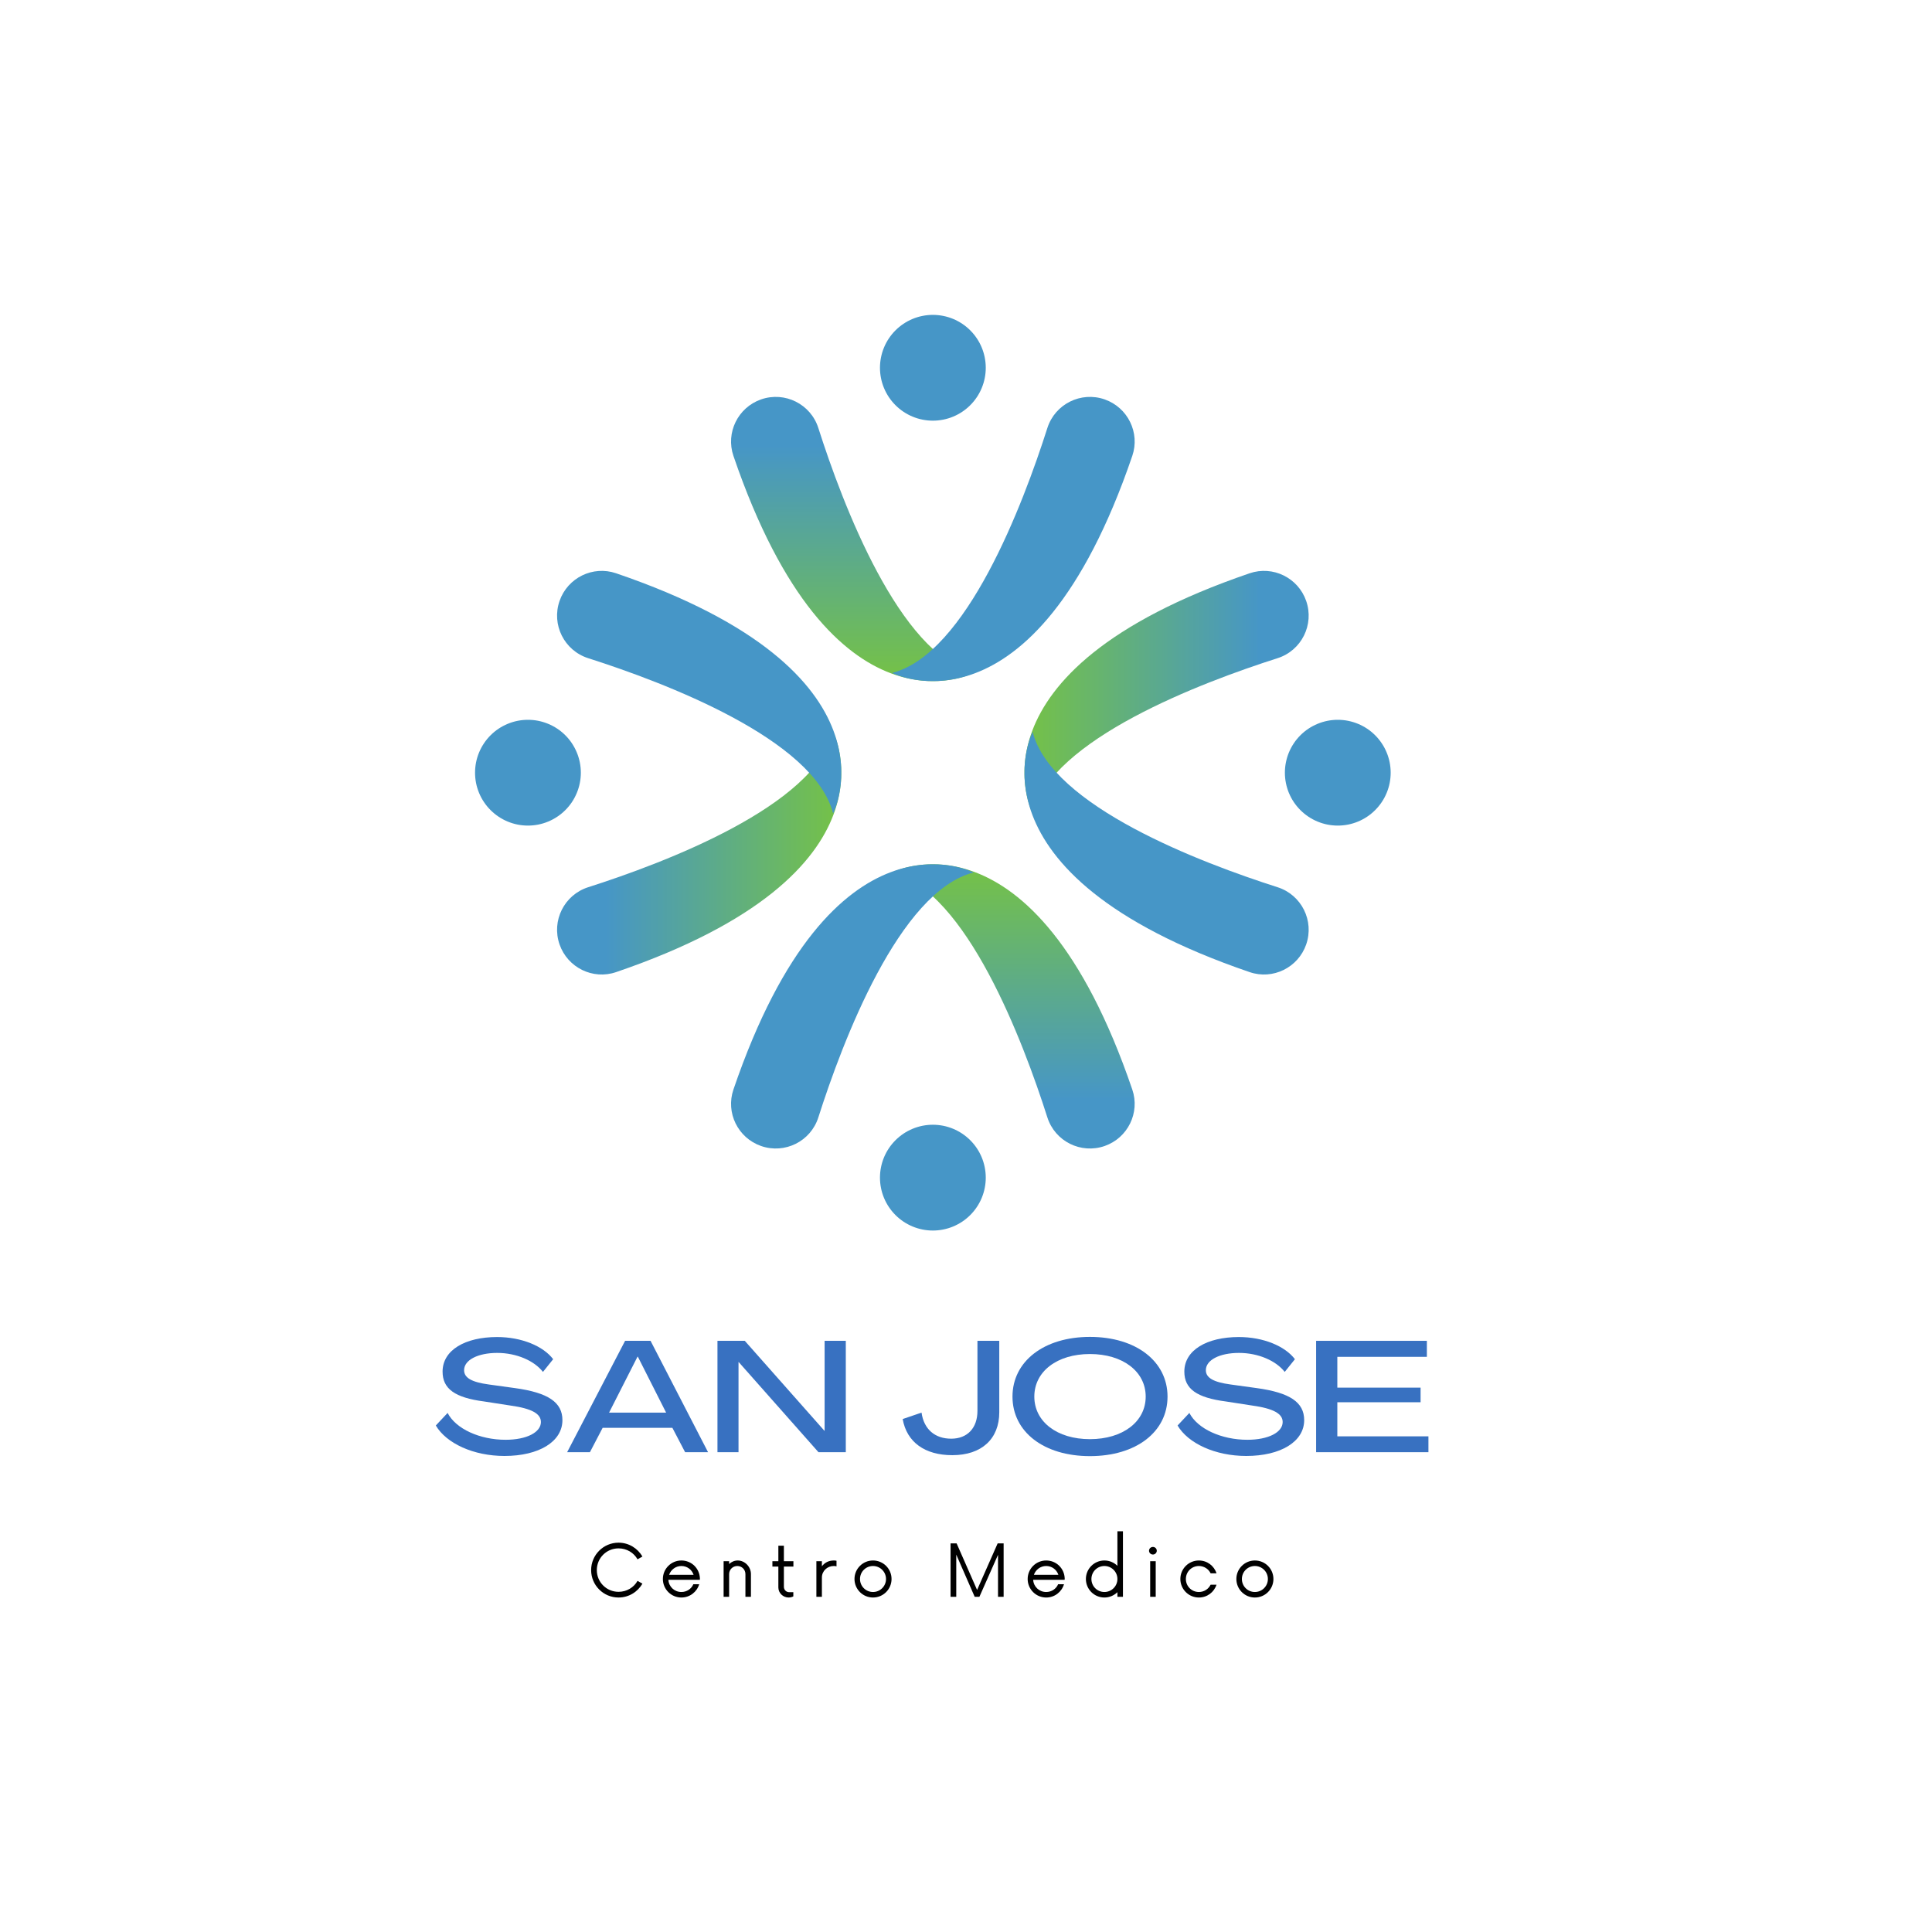 <svg xmlns="http://www.w3.org/2000/svg" xmlns:xlink="http://www.w3.org/1999/xlink" width="375" viewBox="0 0 375 375" height="375" version="1.0"><defs><clipPath id="a"><path d="M 173 167 L 221 167 L 221 223 L 173 223 Z M 173 167"/></clipPath><clipPath id="b"><path d="M 203.293 216.887 C 198.582 202.109 187.59 173.02 173.152 169.344 C 173.152 169.344 200.551 155.16 219.777 211.477 C 221.312 215.977 218.906 220.871 214.414 222.438 C 209.805 224.043 204.777 221.539 203.293 216.887 Z M 203.293 216.887"/></clipPath><clipPath id="d"><path d="M 170 218 L 192 218 L 192 238.867 L 170 238.867 Z M 170 218"/></clipPath><clipPath id="e"><path d="M 108 142 L 164 142 L 164 190 L 108 190 Z M 108 142"/></clipPath><clipPath id="f"><path d="M 114.168 172.207 C 128.941 167.492 158.035 156.5 161.707 142.062 C 161.707 142.062 175.895 169.461 119.578 188.688 C 115.078 190.227 110.18 187.816 108.613 183.328 C 107.004 178.715 109.516 173.691 114.168 172.207 Z M 114.168 172.207"/></clipPath><clipPath id="h"><path d="M 92.184 139 L 113 139 L 113 161 L 92.184 161 Z M 92.184 139"/></clipPath><clipPath id="i"><path d="M 141 77 L 189 77 L 189 133 L 141 133 Z M 141 77"/></clipPath><clipPath id="j"><path d="M 158.84 83.078 C 163.555 97.855 174.547 126.945 188.984 130.617 C 188.984 130.617 161.586 144.805 142.359 88.488 C 140.824 83.988 143.23 79.094 147.723 77.523 C 152.332 75.918 157.359 78.426 158.84 83.078 Z M 158.84 83.078"/></clipPath><clipPath id="l"><path d="M 170 61.117 L 192 61.117 L 192 82 L 170 82 Z M 170 61.117"/></clipPath><clipPath id="m"><path d="M 198 110 L 255 110 L 255 158 L 198 158 Z M 198 110"/></clipPath><clipPath id="n"><path d="M 247.973 127.754 C 233.199 132.469 204.109 143.457 200.434 157.898 C 200.434 157.898 186.25 130.5 242.562 111.27 C 247.062 109.734 251.961 112.141 253.527 116.633 C 255.133 121.246 252.625 126.27 247.973 127.754 Z M 247.973 127.754"/></clipPath><clipPath id="p"><path d="M 249 139 L 269.934 139 L 269.934 161 L 249 161 Z M 249 139"/></clipPath><linearGradient x1="169.308" gradientTransform="matrix(-.444 0 0 -.444 271.912 251.97)" xmlns:xlink="http://www.w3.org/1999/xlink" y1="62.862" x2="169.308" gradientUnits="userSpaceOnUse" y2="217.912" xlink:type="simple" xlink:actuate="onLoad" id="c" xlink:show="other"><stop stop-color="#4696C7" offset="0"/><stop stop-color="#4696C7" offset=".125"/><stop stop-color="#4696C7" offset=".156"/><stop stop-color="#4796C6" offset=".16"/><stop stop-color="#4797C5" offset=".164"/><stop stop-color="#4797C4" offset=".168"/><stop stop-color="#4797C3" offset=".172"/><stop stop-color="#4897C3" offset=".176"/><stop stop-color="#4898C2" offset=".18"/><stop stop-color="#4898C1" offset=".184"/><stop stop-color="#4998C0" offset=".188"/><stop stop-color="#4998BF" offset=".191"/><stop stop-color="#4999BF" offset=".195"/><stop stop-color="#4999BE" offset=".199"/><stop stop-color="#4A99BD" offset=".203"/><stop stop-color="#4A9ABC" offset=".207"/><stop stop-color="#4A9ABC" offset=".211"/><stop stop-color="#4B9ABB" offset=".215"/><stop stop-color="#4B9ABA" offset=".219"/><stop stop-color="#4B9BB9" offset=".223"/><stop stop-color="#4B9BB9" offset=".227"/><stop stop-color="#4C9BB8" offset=".23"/><stop stop-color="#4C9BB7" offset=".234"/><stop stop-color="#4C9CB6" offset=".238"/><stop stop-color="#4C9CB6" offset=".242"/><stop stop-color="#4D9CB5" offset=".246"/><stop stop-color="#4D9CB4" offset=".25"/><stop stop-color="#4D9DB3" offset=".254"/><stop stop-color="#4E9DB2" offset=".258"/><stop stop-color="#4E9DB2" offset=".262"/><stop stop-color="#4E9DB1" offset=".266"/><stop stop-color="#4E9EB0" offset=".27"/><stop stop-color="#4F9EAF" offset=".273"/><stop stop-color="#4F9EAF" offset=".277"/><stop stop-color="#4F9EAE" offset=".281"/><stop stop-color="#509FAD" offset=".285"/><stop stop-color="#509FAC" offset=".289"/><stop stop-color="#509FAC" offset=".293"/><stop stop-color="#509FAB" offset=".297"/><stop stop-color="#51A0AA" offset=".301"/><stop stop-color="#51A0A9" offset=".305"/><stop stop-color="#51A0A9" offset=".309"/><stop stop-color="#51A1A8" offset=".313"/><stop stop-color="#52A1A7" offset=".316"/><stop stop-color="#52A1A6" offset=".32"/><stop stop-color="#52A1A5" offset=".324"/><stop stop-color="#53A2A5" offset=".328"/><stop stop-color="#53A2A4" offset=".332"/><stop stop-color="#53A2A3" offset=".336"/><stop stop-color="#53A2A2" offset=".34"/><stop stop-color="#54A3A2" offset=".344"/><stop stop-color="#54A3A1" offset=".348"/><stop stop-color="#54A3A0" offset=".352"/><stop stop-color="#55A39F" offset=".355"/><stop stop-color="#55A49F" offset=".359"/><stop stop-color="#55A49E" offset=".363"/><stop stop-color="#55A49D" offset=".367"/><stop stop-color="#56A49C" offset=".371"/><stop stop-color="#56A59C" offset=".375"/><stop stop-color="#56A59B" offset=".379"/><stop stop-color="#56A59A" offset=".383"/><stop stop-color="#57A599" offset=".387"/><stop stop-color="#57A698" offset=".391"/><stop stop-color="#57A698" offset=".395"/><stop stop-color="#58A697" offset=".398"/><stop stop-color="#58A796" offset=".402"/><stop stop-color="#58A795" offset=".406"/><stop stop-color="#58A795" offset=".41"/><stop stop-color="#59A794" offset=".414"/><stop stop-color="#59A893" offset=".418"/><stop stop-color="#59A892" offset=".422"/><stop stop-color="#5AA892" offset=".426"/><stop stop-color="#5AA891" offset=".43"/><stop stop-color="#5AA990" offset=".434"/><stop stop-color="#5AA98F" offset=".438"/><stop stop-color="#5BA98F" offset=".441"/><stop stop-color="#5BA98E" offset=".445"/><stop stop-color="#5BAA8D" offset=".449"/><stop stop-color="#5BAA8C" offset=".453"/><stop stop-color="#5CAA8C" offset=".457"/><stop stop-color="#5CAA8B" offset=".461"/><stop stop-color="#5CAB8A" offset=".465"/><stop stop-color="#5DAB89" offset=".469"/><stop stop-color="#5DAB88" offset=".473"/><stop stop-color="#5DAB88" offset=".477"/><stop stop-color="#5DAC87" offset=".48"/><stop stop-color="#5EAC86" offset=".484"/><stop stop-color="#5EAC85" offset=".488"/><stop stop-color="#5EAC85" offset=".492"/><stop stop-color="#5FAD84" offset=".496"/><stop stop-color="#5FAD83" offset=".5"/><stop stop-color="#5FAD82" offset=".504"/><stop stop-color="#5FAE82" offset=".508"/><stop stop-color="#60AE81" offset=".512"/><stop stop-color="#60AE80" offset=".516"/><stop stop-color="#60AE7F" offset=".52"/><stop stop-color="#60AF7F" offset=".523"/><stop stop-color="#61AF7E" offset=".527"/><stop stop-color="#61AF7D" offset=".531"/><stop stop-color="#61AF7C" offset=".535"/><stop stop-color="#62B07B" offset=".539"/><stop stop-color="#62B07B" offset=".543"/><stop stop-color="#62B07A" offset=".547"/><stop stop-color="#62B079" offset=".551"/><stop stop-color="#63B178" offset=".555"/><stop stop-color="#63B178" offset=".559"/><stop stop-color="#63B177" offset=".563"/><stop stop-color="#64B176" offset=".566"/><stop stop-color="#64B275" offset=".57"/><stop stop-color="#64B275" offset=".574"/><stop stop-color="#64B274" offset=".578"/><stop stop-color="#65B273" offset=".582"/><stop stop-color="#65B372" offset=".586"/><stop stop-color="#65B372" offset=".59"/><stop stop-color="#66B371" offset=".594"/><stop stop-color="#66B470" offset=".598"/><stop stop-color="#66B46F" offset=".602"/><stop stop-color="#66B46E" offset=".605"/><stop stop-color="#67B46E" offset=".609"/><stop stop-color="#67B56D" offset=".613"/><stop stop-color="#67B56C" offset=".617"/><stop stop-color="#67B56B" offset=".621"/><stop stop-color="#68B56B" offset=".625"/><stop stop-color="#68B66A" offset=".629"/><stop stop-color="#68B669" offset=".633"/><stop stop-color="#69B668" offset=".637"/><stop stop-color="#69B668" offset=".641"/><stop stop-color="#69B767" offset=".645"/><stop stop-color="#69B766" offset=".648"/><stop stop-color="#6AB765" offset=".652"/><stop stop-color="#6AB765" offset=".656"/><stop stop-color="#6AB864" offset=".66"/><stop stop-color="#6BB863" offset=".664"/><stop stop-color="#6BB862" offset=".668"/><stop stop-color="#6BB861" offset=".672"/><stop stop-color="#6BB961" offset=".676"/><stop stop-color="#6CB960" offset=".68"/><stop stop-color="#6CB95F" offset=".684"/><stop stop-color="#6CB95E" offset=".688"/><stop stop-color="#6CBA5E" offset=".691"/><stop stop-color="#6DBA5D" offset=".695"/><stop stop-color="#6DBA5C" offset=".699"/><stop stop-color="#6DBB5B" offset=".703"/><stop stop-color="#6EBB5B" offset=".707"/><stop stop-color="#6EBB5A" offset=".711"/><stop stop-color="#6EBB59" offset=".715"/><stop stop-color="#6EBC58" offset=".719"/><stop stop-color="#6FBC58" offset=".723"/><stop stop-color="#6FBC57" offset=".727"/><stop stop-color="#6FBC56" offset=".73"/><stop stop-color="#70BD55" offset=".734"/><stop stop-color="#70BD55" offset=".738"/><stop stop-color="#70BD54" offset=".742"/><stop stop-color="#70BD53" offset=".746"/><stop stop-color="#71BE52" offset=".75"/><stop stop-color="#71BE51" offset=".754"/><stop stop-color="#71BE51" offset=".758"/><stop stop-color="#71BE50" offset=".762"/><stop stop-color="#72BF4F" offset=".766"/><stop stop-color="#72BF4E" offset=".77"/><stop stop-color="#72BF4E" offset=".773"/><stop stop-color="#73BF4D" offset=".777"/><stop stop-color="#73C04C" offset=".781"/><stop stop-color="#73C04B" offset=".785"/><stop stop-color="#73C04B" offset=".789"/><stop stop-color="#74C14A" offset=".793"/><stop stop-color="#74C149" offset=".797"/><stop stop-color="#74C148" offset=".801"/><stop stop-color="#75C148" offset=".805"/><stop stop-color="#75C247" offset=".809"/><stop stop-color="#75C246" offset=".813"/><stop stop-color="#75C245" offset=".816"/><stop stop-color="#76C244" offset=".82"/><stop stop-color="#76C344" offset=".824"/><stop stop-color="#76C343" offset=".828"/><stop stop-color="#76C342" offset=".832"/><stop stop-color="#77C341" offset=".836"/><stop stop-color="#77C441" offset=".84"/><stop stop-color="#77C440" offset=".844"/><stop stop-color="#78C43F" offset=".848"/><stop stop-color="#78C43E" offset=".852"/><stop stop-color="#78C53E" offset=".855"/><stop stop-color="#78C53D" offset=".859"/><stop stop-color="#79C53C" offset=".863"/><stop stop-color="#79C53B" offset=".867"/><stop stop-color="#79C63B" offset=".871"/><stop stop-color="#7AC63A" offset=".875"/><stop stop-color="#7AC639" offset=".879"/><stop stop-color="#7AC638" offset=".883"/><stop stop-color="#7AC737" offset=".887"/><stop stop-color="#7BC737" offset=".891"/><stop stop-color="#7BC736" offset=".895"/><stop stop-color="#7BC835" offset=".898"/><stop stop-color="#7BC834" offset=".902"/><stop stop-color="#7CC834" offset=".906"/><stop stop-color="#7CC833" offset=".91"/><stop stop-color="#7CC932" offset=".914"/><stop stop-color="#7DC931" offset=".918"/><stop stop-color="#7DC931" offset=".922"/><stop stop-color="#7DC930" offset=".926"/><stop stop-color="#7DCA2F" offset=".93"/><stop stop-color="#7ECA2E" offset=".934"/><stop stop-color="#7ECA2E" offset=".938"/><stop stop-color="#7ECA2D" offset=".941"/><stop stop-color="#7FCB2C" offset=".945"/><stop stop-color="#7FCB2B" offset=".949"/><stop stop-color="#7FCB2A" offset=".953"/><stop stop-color="#7FCB2A" offset=".957"/><stop stop-color="#80CC29" offset=".961"/><stop stop-color="#80CC29" offset=".969"/><stop stop-color="#80CC28" offset="1"/></linearGradient><linearGradient x1="181.853" gradientTransform="matrix(0 -.444 .444 0 86.633 246.396)" xmlns:xlink="http://www.w3.org/1999/xlink" y1="45.855" x2="181.853" gradientUnits="userSpaceOnUse" y2="200.915" xlink:type="simple" xlink:actuate="onLoad" id="g" xlink:show="other"><stop stop-color="#4696C7" offset="0"/><stop stop-color="#4696C7" offset=".125"/><stop stop-color="#4696C7" offset=".156"/><stop stop-color="#4796C6" offset=".16"/><stop stop-color="#4797C5" offset=".164"/><stop stop-color="#4797C4" offset=".168"/><stop stop-color="#4797C3" offset=".172"/><stop stop-color="#4897C3" offset=".176"/><stop stop-color="#4898C2" offset=".18"/><stop stop-color="#4898C1" offset=".184"/><stop stop-color="#4998C0" offset=".188"/><stop stop-color="#4998BF" offset=".191"/><stop stop-color="#4999BF" offset=".195"/><stop stop-color="#4999BE" offset=".199"/><stop stop-color="#4A99BD" offset=".203"/><stop stop-color="#4A9ABC" offset=".207"/><stop stop-color="#4A9ABC" offset=".211"/><stop stop-color="#4B9ABB" offset=".215"/><stop stop-color="#4B9ABA" offset=".219"/><stop stop-color="#4B9BB9" offset=".223"/><stop stop-color="#4B9BB9" offset=".227"/><stop stop-color="#4C9BB8" offset=".23"/><stop stop-color="#4C9BB7" offset=".234"/><stop stop-color="#4C9CB6" offset=".238"/><stop stop-color="#4C9CB6" offset=".242"/><stop stop-color="#4D9CB5" offset=".246"/><stop stop-color="#4D9CB4" offset=".25"/><stop stop-color="#4D9DB3" offset=".254"/><stop stop-color="#4E9DB2" offset=".258"/><stop stop-color="#4E9DB2" offset=".262"/><stop stop-color="#4E9DB1" offset=".266"/><stop stop-color="#4E9EB0" offset=".27"/><stop stop-color="#4F9EAF" offset=".273"/><stop stop-color="#4F9EAF" offset=".277"/><stop stop-color="#4F9EAE" offset=".281"/><stop stop-color="#509FAD" offset=".285"/><stop stop-color="#509FAC" offset=".289"/><stop stop-color="#509FAC" offset=".293"/><stop stop-color="#509FAB" offset=".297"/><stop stop-color="#51A0AA" offset=".301"/><stop stop-color="#51A0A9" offset=".305"/><stop stop-color="#51A0A9" offset=".309"/><stop stop-color="#51A1A8" offset=".313"/><stop stop-color="#52A1A7" offset=".316"/><stop stop-color="#52A1A6" offset=".32"/><stop stop-color="#52A1A5" offset=".324"/><stop stop-color="#53A2A5" offset=".328"/><stop stop-color="#53A2A4" offset=".332"/><stop stop-color="#53A2A3" offset=".336"/><stop stop-color="#53A2A2" offset=".34"/><stop stop-color="#54A3A2" offset=".344"/><stop stop-color="#54A3A1" offset=".348"/><stop stop-color="#54A3A0" offset=".352"/><stop stop-color="#55A39F" offset=".355"/><stop stop-color="#55A49F" offset=".359"/><stop stop-color="#55A49E" offset=".363"/><stop stop-color="#55A49D" offset=".367"/><stop stop-color="#56A49C" offset=".371"/><stop stop-color="#56A59C" offset=".375"/><stop stop-color="#56A59B" offset=".379"/><stop stop-color="#56A59A" offset=".383"/><stop stop-color="#57A599" offset=".387"/><stop stop-color="#57A698" offset=".391"/><stop stop-color="#57A698" offset=".395"/><stop stop-color="#58A697" offset=".398"/><stop stop-color="#58A796" offset=".402"/><stop stop-color="#58A795" offset=".406"/><stop stop-color="#58A795" offset=".41"/><stop stop-color="#59A794" offset=".414"/><stop stop-color="#59A893" offset=".418"/><stop stop-color="#59A892" offset=".422"/><stop stop-color="#5AA892" offset=".426"/><stop stop-color="#5AA891" offset=".43"/><stop stop-color="#5AA990" offset=".434"/><stop stop-color="#5AA98F" offset=".438"/><stop stop-color="#5BA98F" offset=".441"/><stop stop-color="#5BA98E" offset=".445"/><stop stop-color="#5BAA8D" offset=".449"/><stop stop-color="#5BAA8C" offset=".453"/><stop stop-color="#5CAA8C" offset=".457"/><stop stop-color="#5CAA8B" offset=".461"/><stop stop-color="#5CAB8A" offset=".465"/><stop stop-color="#5DAB89" offset=".469"/><stop stop-color="#5DAB88" offset=".473"/><stop stop-color="#5DAB88" offset=".477"/><stop stop-color="#5DAC87" offset=".48"/><stop stop-color="#5EAC86" offset=".484"/><stop stop-color="#5EAC85" offset=".488"/><stop stop-color="#5EAC85" offset=".492"/><stop stop-color="#5FAD84" offset=".496"/><stop stop-color="#5FAD83" offset=".5"/><stop stop-color="#5FAD82" offset=".504"/><stop stop-color="#5FAE82" offset=".508"/><stop stop-color="#60AE81" offset=".512"/><stop stop-color="#60AE80" offset=".516"/><stop stop-color="#60AE7F" offset=".52"/><stop stop-color="#60AF7F" offset=".523"/><stop stop-color="#61AF7E" offset=".527"/><stop stop-color="#61AF7D" offset=".531"/><stop stop-color="#61AF7C" offset=".535"/><stop stop-color="#62B07B" offset=".539"/><stop stop-color="#62B07B" offset=".543"/><stop stop-color="#62B07A" offset=".547"/><stop stop-color="#62B079" offset=".551"/><stop stop-color="#63B178" offset=".555"/><stop stop-color="#63B178" offset=".559"/><stop stop-color="#63B177" offset=".563"/><stop stop-color="#64B176" offset=".566"/><stop stop-color="#64B275" offset=".57"/><stop stop-color="#64B275" offset=".574"/><stop stop-color="#64B274" offset=".578"/><stop stop-color="#65B273" offset=".582"/><stop stop-color="#65B372" offset=".586"/><stop stop-color="#65B372" offset=".59"/><stop stop-color="#66B371" offset=".594"/><stop stop-color="#66B470" offset=".598"/><stop stop-color="#66B46F" offset=".602"/><stop stop-color="#66B46E" offset=".605"/><stop stop-color="#67B46E" offset=".609"/><stop stop-color="#67B56D" offset=".613"/><stop stop-color="#67B56C" offset=".617"/><stop stop-color="#67B56B" offset=".621"/><stop stop-color="#68B56B" offset=".625"/><stop stop-color="#68B66A" offset=".629"/><stop stop-color="#68B669" offset=".633"/><stop stop-color="#69B668" offset=".637"/><stop stop-color="#69B668" offset=".641"/><stop stop-color="#69B767" offset=".645"/><stop stop-color="#69B766" offset=".648"/><stop stop-color="#6AB765" offset=".652"/><stop stop-color="#6AB765" offset=".656"/><stop stop-color="#6AB864" offset=".66"/><stop stop-color="#6BB863" offset=".664"/><stop stop-color="#6BB862" offset=".668"/><stop stop-color="#6BB861" offset=".672"/><stop stop-color="#6BB961" offset=".676"/><stop stop-color="#6CB960" offset=".68"/><stop stop-color="#6CB95F" offset=".684"/><stop stop-color="#6CB95E" offset=".688"/><stop stop-color="#6CBA5E" offset=".691"/><stop stop-color="#6DBA5D" offset=".695"/><stop stop-color="#6DBA5C" offset=".699"/><stop stop-color="#6DBB5B" offset=".703"/><stop stop-color="#6EBB5B" offset=".707"/><stop stop-color="#6EBB5A" offset=".711"/><stop stop-color="#6EBB59" offset=".715"/><stop stop-color="#6EBC58" offset=".719"/><stop stop-color="#6FBC58" offset=".723"/><stop stop-color="#6FBC57" offset=".727"/><stop stop-color="#6FBC56" offset=".73"/><stop stop-color="#70BD55" offset=".734"/><stop stop-color="#70BD55" offset=".738"/><stop stop-color="#70BD54" offset=".742"/><stop stop-color="#70BD53" offset=".746"/><stop stop-color="#71BE52" offset=".75"/><stop stop-color="#71BE51" offset=".754"/><stop stop-color="#71BE51" offset=".758"/><stop stop-color="#71BE50" offset=".762"/><stop stop-color="#72BF4F" offset=".766"/><stop stop-color="#72BF4E" offset=".77"/><stop stop-color="#72BF4E" offset=".773"/><stop stop-color="#73BF4D" offset=".777"/><stop stop-color="#73C04C" offset=".781"/><stop stop-color="#73C04B" offset=".785"/><stop stop-color="#73C04B" offset=".789"/><stop stop-color="#74C14A" offset=".793"/><stop stop-color="#74C149" offset=".797"/><stop stop-color="#74C148" offset=".801"/><stop stop-color="#75C148" offset=".805"/><stop stop-color="#75C247" offset=".809"/><stop stop-color="#75C246" offset=".813"/><stop stop-color="#75C245" offset=".816"/><stop stop-color="#76C244" offset=".82"/><stop stop-color="#76C344" offset=".824"/><stop stop-color="#76C343" offset=".828"/><stop stop-color="#76C342" offset=".832"/><stop stop-color="#77C341" offset=".836"/><stop stop-color="#77C441" offset=".84"/><stop stop-color="#77C440" offset=".844"/><stop stop-color="#78C43F" offset=".848"/><stop stop-color="#78C43E" offset=".852"/><stop stop-color="#78C53E" offset=".855"/><stop stop-color="#78C53D" offset=".859"/><stop stop-color="#79C53C" offset=".863"/><stop stop-color="#79C53B" offset=".867"/><stop stop-color="#79C63B" offset=".871"/><stop stop-color="#7AC63A" offset=".875"/><stop stop-color="#7AC639" offset=".879"/><stop stop-color="#7AC638" offset=".883"/><stop stop-color="#7AC737" offset=".887"/><stop stop-color="#7BC737" offset=".891"/><stop stop-color="#7BC736" offset=".895"/><stop stop-color="#7BC835" offset=".898"/><stop stop-color="#7BC834" offset=".902"/><stop stop-color="#7CC834" offset=".906"/><stop stop-color="#7CC833" offset=".91"/><stop stop-color="#7CC932" offset=".914"/><stop stop-color="#7DC931" offset=".918"/><stop stop-color="#7DC931" offset=".922"/><stop stop-color="#7DC930" offset=".926"/><stop stop-color="#7DCA2F" offset=".93"/><stop stop-color="#7ECA2E" offset=".934"/><stop stop-color="#7ECA2E" offset=".938"/><stop stop-color="#7ECA2D" offset=".941"/><stop stop-color="#7FCB2C" offset=".945"/><stop stop-color="#7FCB2B" offset=".949"/><stop stop-color="#7FCB2A" offset=".953"/><stop stop-color="#7FCB2A" offset=".957"/><stop stop-color="#80CC29" offset=".961"/><stop stop-color="#80CC28" offset=".969"/><stop stop-color="#80CC28" offset="1"/></linearGradient><linearGradient x1="164.848" gradientTransform="matrix(.444 0 0 .444 92.207 61.118)" xmlns:xlink="http://www.w3.org/1999/xlink" y1="33.31" x2="164.848" gradientUnits="userSpaceOnUse" y2="188.37" xlink:type="simple" xlink:actuate="onLoad" id="k" xlink:show="other"><stop stop-color="#4696C7" offset="0"/><stop stop-color="#4696C7" offset=".125"/><stop stop-color="#4696C7" offset=".156"/><stop stop-color="#4796C6" offset=".16"/><stop stop-color="#4797C5" offset=".164"/><stop stop-color="#4797C4" offset=".168"/><stop stop-color="#4797C3" offset=".172"/><stop stop-color="#4897C3" offset=".176"/><stop stop-color="#4898C2" offset=".18"/><stop stop-color="#4898C1" offset=".184"/><stop stop-color="#4998C0" offset=".188"/><stop stop-color="#4998BF" offset=".191"/><stop stop-color="#4999BF" offset=".195"/><stop stop-color="#4999BE" offset=".199"/><stop stop-color="#4A99BD" offset=".203"/><stop stop-color="#4A9ABC" offset=".207"/><stop stop-color="#4A9ABC" offset=".211"/><stop stop-color="#4B9ABB" offset=".215"/><stop stop-color="#4B9ABA" offset=".219"/><stop stop-color="#4B9BB9" offset=".223"/><stop stop-color="#4B9BB9" offset=".227"/><stop stop-color="#4C9BB8" offset=".23"/><stop stop-color="#4C9BB7" offset=".234"/><stop stop-color="#4C9CB6" offset=".238"/><stop stop-color="#4C9CB6" offset=".242"/><stop stop-color="#4D9CB5" offset=".246"/><stop stop-color="#4D9CB4" offset=".25"/><stop stop-color="#4D9DB3" offset=".254"/><stop stop-color="#4E9DB2" offset=".258"/><stop stop-color="#4E9DB2" offset=".262"/><stop stop-color="#4E9DB1" offset=".266"/><stop stop-color="#4E9EB0" offset=".27"/><stop stop-color="#4F9EAF" offset=".273"/><stop stop-color="#4F9EAF" offset=".277"/><stop stop-color="#4F9EAE" offset=".281"/><stop stop-color="#509FAD" offset=".285"/><stop stop-color="#509FAC" offset=".289"/><stop stop-color="#509FAC" offset=".293"/><stop stop-color="#509FAB" offset=".297"/><stop stop-color="#51A0AA" offset=".301"/><stop stop-color="#51A0A9" offset=".305"/><stop stop-color="#51A0A9" offset=".309"/><stop stop-color="#51A1A8" offset=".313"/><stop stop-color="#52A1A7" offset=".316"/><stop stop-color="#52A1A6" offset=".32"/><stop stop-color="#52A1A5" offset=".324"/><stop stop-color="#53A2A5" offset=".328"/><stop stop-color="#53A2A4" offset=".332"/><stop stop-color="#53A2A3" offset=".336"/><stop stop-color="#53A2A2" offset=".34"/><stop stop-color="#54A3A2" offset=".344"/><stop stop-color="#54A3A1" offset=".348"/><stop stop-color="#54A3A0" offset=".352"/><stop stop-color="#55A39F" offset=".355"/><stop stop-color="#55A49F" offset=".359"/><stop stop-color="#55A49E" offset=".363"/><stop stop-color="#55A49D" offset=".367"/><stop stop-color="#56A49C" offset=".371"/><stop stop-color="#56A59C" offset=".375"/><stop stop-color="#56A59B" offset=".379"/><stop stop-color="#56A59A" offset=".383"/><stop stop-color="#57A599" offset=".387"/><stop stop-color="#57A698" offset=".391"/><stop stop-color="#57A698" offset=".395"/><stop stop-color="#58A697" offset=".398"/><stop stop-color="#58A796" offset=".402"/><stop stop-color="#58A795" offset=".406"/><stop stop-color="#58A795" offset=".41"/><stop stop-color="#59A794" offset=".414"/><stop stop-color="#59A893" offset=".418"/><stop stop-color="#59A892" offset=".422"/><stop stop-color="#5AA892" offset=".426"/><stop stop-color="#5AA891" offset=".43"/><stop stop-color="#5AA990" offset=".434"/><stop stop-color="#5AA98F" offset=".438"/><stop stop-color="#5BA98F" offset=".441"/><stop stop-color="#5BA98E" offset=".445"/><stop stop-color="#5BAA8D" offset=".449"/><stop stop-color="#5BAA8C" offset=".453"/><stop stop-color="#5CAA8C" offset=".457"/><stop stop-color="#5CAA8B" offset=".461"/><stop stop-color="#5CAB8A" offset=".465"/><stop stop-color="#5DAB89" offset=".469"/><stop stop-color="#5DAB88" offset=".473"/><stop stop-color="#5DAB88" offset=".477"/><stop stop-color="#5DAC87" offset=".48"/><stop stop-color="#5EAC86" offset=".484"/><stop stop-color="#5EAC85" offset=".488"/><stop stop-color="#5EAC85" offset=".492"/><stop stop-color="#5FAD84" offset=".496"/><stop stop-color="#5FAD83" offset=".5"/><stop stop-color="#5FAD82" offset=".504"/><stop stop-color="#5FAE82" offset=".508"/><stop stop-color="#60AE81" offset=".512"/><stop stop-color="#60AE80" offset=".516"/><stop stop-color="#60AE7F" offset=".52"/><stop stop-color="#60AF7F" offset=".523"/><stop stop-color="#61AF7E" offset=".527"/><stop stop-color="#61AF7D" offset=".531"/><stop stop-color="#61AF7C" offset=".535"/><stop stop-color="#62B07B" offset=".539"/><stop stop-color="#62B07B" offset=".543"/><stop stop-color="#62B07A" offset=".547"/><stop stop-color="#62B079" offset=".551"/><stop stop-color="#63B178" offset=".555"/><stop stop-color="#63B178" offset=".559"/><stop stop-color="#63B177" offset=".563"/><stop stop-color="#64B176" offset=".566"/><stop stop-color="#64B275" offset=".57"/><stop stop-color="#64B275" offset=".574"/><stop stop-color="#64B274" offset=".578"/><stop stop-color="#65B273" offset=".582"/><stop stop-color="#65B372" offset=".586"/><stop stop-color="#65B372" offset=".59"/><stop stop-color="#66B371" offset=".594"/><stop stop-color="#66B470" offset=".598"/><stop stop-color="#66B46F" offset=".602"/><stop stop-color="#66B46E" offset=".605"/><stop stop-color="#67B46E" offset=".609"/><stop stop-color="#67B56D" offset=".613"/><stop stop-color="#67B56C" offset=".617"/><stop stop-color="#67B56B" offset=".621"/><stop stop-color="#68B56B" offset=".625"/><stop stop-color="#68B66A" offset=".629"/><stop stop-color="#68B669" offset=".633"/><stop stop-color="#69B668" offset=".637"/><stop stop-color="#69B668" offset=".641"/><stop stop-color="#69B767" offset=".645"/><stop stop-color="#69B766" offset=".648"/><stop stop-color="#6AB765" offset=".652"/><stop stop-color="#6AB765" offset=".656"/><stop stop-color="#6AB864" offset=".66"/><stop stop-color="#6BB863" offset=".664"/><stop stop-color="#6BB862" offset=".668"/><stop stop-color="#6BB861" offset=".672"/><stop stop-color="#6BB961" offset=".676"/><stop stop-color="#6CB960" offset=".68"/><stop stop-color="#6CB95F" offset=".684"/><stop stop-color="#6CB95E" offset=".688"/><stop stop-color="#6CBA5E" offset=".691"/><stop stop-color="#6DBA5D" offset=".695"/><stop stop-color="#6DBA5C" offset=".699"/><stop stop-color="#6DBB5B" offset=".703"/><stop stop-color="#6EBB5B" offset=".707"/><stop stop-color="#6EBB5A" offset=".711"/><stop stop-color="#6EBB59" offset=".715"/><stop stop-color="#6EBC58" offset=".719"/><stop stop-color="#6FBC58" offset=".723"/><stop stop-color="#6FBC57" offset=".727"/><stop stop-color="#6FBC56" offset=".73"/><stop stop-color="#70BD55" offset=".734"/><stop stop-color="#70BD55" offset=".738"/><stop stop-color="#70BD54" offset=".742"/><stop stop-color="#70BD53" offset=".746"/><stop stop-color="#71BE52" offset=".75"/><stop stop-color="#71BE51" offset=".754"/><stop stop-color="#71BE51" offset=".758"/><stop stop-color="#71BE50" offset=".762"/><stop stop-color="#72BF4F" offset=".766"/><stop stop-color="#72BF4E" offset=".77"/><stop stop-color="#72BF4E" offset=".773"/><stop stop-color="#73BF4D" offset=".777"/><stop stop-color="#73C04C" offset=".781"/><stop stop-color="#73C04B" offset=".785"/><stop stop-color="#73C04B" offset=".789"/><stop stop-color="#74C14A" offset=".793"/><stop stop-color="#74C149" offset=".797"/><stop stop-color="#74C148" offset=".801"/><stop stop-color="#75C148" offset=".805"/><stop stop-color="#75C247" offset=".809"/><stop stop-color="#75C246" offset=".813"/><stop stop-color="#75C245" offset=".816"/><stop stop-color="#76C244" offset=".82"/><stop stop-color="#76C344" offset=".824"/><stop stop-color="#76C343" offset=".828"/><stop stop-color="#76C342" offset=".832"/><stop stop-color="#77C341" offset=".836"/><stop stop-color="#77C441" offset=".84"/><stop stop-color="#77C440" offset=".844"/><stop stop-color="#78C43F" offset=".848"/><stop stop-color="#78C43E" offset=".852"/><stop stop-color="#78C53E" offset=".855"/><stop stop-color="#78C53D" offset=".859"/><stop stop-color="#79C53C" offset=".863"/><stop stop-color="#79C53B" offset=".867"/><stop stop-color="#79C63B" offset=".871"/><stop stop-color="#7AC63A" offset=".875"/><stop stop-color="#7AC639" offset=".879"/><stop stop-color="#7AC638" offset=".883"/><stop stop-color="#7AC737" offset=".887"/><stop stop-color="#7BC737" offset=".891"/><stop stop-color="#7BC736" offset=".895"/><stop stop-color="#7BC835" offset=".898"/><stop stop-color="#7BC834" offset=".902"/><stop stop-color="#7CC834" offset=".906"/><stop stop-color="#7CC833" offset=".91"/><stop stop-color="#7CC932" offset=".914"/><stop stop-color="#7DC931" offset=".918"/><stop stop-color="#7DC931" offset=".922"/><stop stop-color="#7DC930" offset=".926"/><stop stop-color="#7DCA2F" offset=".93"/><stop stop-color="#7ECA2E" offset=".934"/><stop stop-color="#7ECA2E" offset=".938"/><stop stop-color="#7ECA2D" offset=".941"/><stop stop-color="#7FCB2C" offset=".945"/><stop stop-color="#7FCB2B" offset=".949"/><stop stop-color="#7FCB2A" offset=".953"/><stop stop-color="#7FCB2A" offset=".957"/><stop stop-color="#80CC29" offset=".961"/><stop stop-color="#80CC28" offset=".969"/><stop stop-color="#80CC28" offset="1"/></linearGradient><linearGradient x1="152.304" gradientTransform="matrix(0 .444 -.444 0 277.485 66.692)" xmlns:xlink="http://www.w3.org/1999/xlink" y1="50.315" x2="152.304" gradientUnits="userSpaceOnUse" y2="205.365" xlink:type="simple" xlink:actuate="onLoad" id="o" xlink:show="other"><stop stop-color="#4696C7" offset="0"/><stop stop-color="#4696C7" offset=".125"/><stop stop-color="#4696C7" offset=".156"/><stop stop-color="#4796C6" offset=".16"/><stop stop-color="#4797C5" offset=".164"/><stop stop-color="#4797C4" offset=".168"/><stop stop-color="#4797C3" offset=".172"/><stop stop-color="#4897C3" offset=".176"/><stop stop-color="#4898C2" offset=".18"/><stop stop-color="#4898C1" offset=".184"/><stop stop-color="#4998C0" offset=".188"/><stop stop-color="#4998BF" offset=".191"/><stop stop-color="#4999BF" offset=".195"/><stop stop-color="#4999BE" offset=".199"/><stop stop-color="#4A99BD" offset=".203"/><stop stop-color="#4A9ABC" offset=".207"/><stop stop-color="#4A9ABC" offset=".211"/><stop stop-color="#4B9ABB" offset=".215"/><stop stop-color="#4B9ABA" offset=".219"/><stop stop-color="#4B9BB9" offset=".223"/><stop stop-color="#4B9BB9" offset=".227"/><stop stop-color="#4C9BB8" offset=".23"/><stop stop-color="#4C9BB7" offset=".234"/><stop stop-color="#4C9CB6" offset=".238"/><stop stop-color="#4C9CB6" offset=".242"/><stop stop-color="#4D9CB5" offset=".246"/><stop stop-color="#4D9CB4" offset=".25"/><stop stop-color="#4D9DB3" offset=".254"/><stop stop-color="#4E9DB2" offset=".258"/><stop stop-color="#4E9DB2" offset=".262"/><stop stop-color="#4E9DB1" offset=".266"/><stop stop-color="#4E9EB0" offset=".27"/><stop stop-color="#4F9EAF" offset=".273"/><stop stop-color="#4F9EAF" offset=".277"/><stop stop-color="#4F9EAE" offset=".281"/><stop stop-color="#509FAD" offset=".285"/><stop stop-color="#509FAC" offset=".289"/><stop stop-color="#509FAC" offset=".293"/><stop stop-color="#509FAB" offset=".297"/><stop stop-color="#51A0AA" offset=".301"/><stop stop-color="#51A0A9" offset=".305"/><stop stop-color="#51A0A9" offset=".309"/><stop stop-color="#51A1A8" offset=".313"/><stop stop-color="#52A1A7" offset=".316"/><stop stop-color="#52A1A6" offset=".32"/><stop stop-color="#52A1A5" offset=".324"/><stop stop-color="#53A2A5" offset=".328"/><stop stop-color="#53A2A4" offset=".332"/><stop stop-color="#53A2A3" offset=".336"/><stop stop-color="#53A2A2" offset=".34"/><stop stop-color="#54A3A2" offset=".344"/><stop stop-color="#54A3A1" offset=".348"/><stop stop-color="#54A3A0" offset=".352"/><stop stop-color="#55A39F" offset=".355"/><stop stop-color="#55A49F" offset=".359"/><stop stop-color="#55A49E" offset=".363"/><stop stop-color="#55A49D" offset=".367"/><stop stop-color="#56A49C" offset=".371"/><stop stop-color="#56A59C" offset=".375"/><stop stop-color="#56A59B" offset=".379"/><stop stop-color="#56A59A" offset=".383"/><stop stop-color="#57A599" offset=".387"/><stop stop-color="#57A698" offset=".391"/><stop stop-color="#57A698" offset=".395"/><stop stop-color="#58A697" offset=".398"/><stop stop-color="#58A796" offset=".402"/><stop stop-color="#58A795" offset=".406"/><stop stop-color="#58A795" offset=".41"/><stop stop-color="#59A794" offset=".414"/><stop stop-color="#59A893" offset=".418"/><stop stop-color="#59A892" offset=".422"/><stop stop-color="#5AA892" offset=".426"/><stop stop-color="#5AA891" offset=".43"/><stop stop-color="#5AA990" offset=".434"/><stop stop-color="#5AA98F" offset=".438"/><stop stop-color="#5BA98F" offset=".441"/><stop stop-color="#5BA98E" offset=".445"/><stop stop-color="#5BAA8D" offset=".449"/><stop stop-color="#5BAA8C" offset=".453"/><stop stop-color="#5CAA8C" offset=".457"/><stop stop-color="#5CAA8B" offset=".461"/><stop stop-color="#5CAB8A" offset=".465"/><stop stop-color="#5DAB89" offset=".469"/><stop stop-color="#5DAB88" offset=".473"/><stop stop-color="#5DAB88" offset=".477"/><stop stop-color="#5DAC87" offset=".48"/><stop stop-color="#5EAC86" offset=".484"/><stop stop-color="#5EAC85" offset=".488"/><stop stop-color="#5EAC85" offset=".492"/><stop stop-color="#5FAD84" offset=".496"/><stop stop-color="#5FAD83" offset=".5"/><stop stop-color="#5FAD82" offset=".504"/><stop stop-color="#5FAE82" offset=".508"/><stop stop-color="#60AE81" offset=".512"/><stop stop-color="#60AE80" offset=".516"/><stop stop-color="#60AE7F" offset=".52"/><stop stop-color="#60AF7F" offset=".523"/><stop stop-color="#61AF7E" offset=".527"/><stop stop-color="#61AF7D" offset=".531"/><stop stop-color="#61AF7C" offset=".535"/><stop stop-color="#62B07B" offset=".539"/><stop stop-color="#62B07B" offset=".543"/><stop stop-color="#62B07A" offset=".547"/><stop stop-color="#62B079" offset=".551"/><stop stop-color="#63B178" offset=".555"/><stop stop-color="#63B178" offset=".559"/><stop stop-color="#63B177" offset=".563"/><stop stop-color="#64B176" offset=".566"/><stop stop-color="#64B275" offset=".57"/><stop stop-color="#64B275" offset=".574"/><stop stop-color="#64B274" offset=".578"/><stop stop-color="#65B273" offset=".582"/><stop stop-color="#65B372" offset=".586"/><stop stop-color="#65B372" offset=".59"/><stop stop-color="#66B371" offset=".594"/><stop stop-color="#66B470" offset=".598"/><stop stop-color="#66B46F" offset=".602"/><stop stop-color="#66B46E" offset=".605"/><stop stop-color="#67B46E" offset=".609"/><stop stop-color="#67B56D" offset=".613"/><stop stop-color="#67B56C" offset=".617"/><stop stop-color="#67B56B" offset=".621"/><stop stop-color="#68B56B" offset=".625"/><stop stop-color="#68B66A" offset=".629"/><stop stop-color="#68B669" offset=".633"/><stop stop-color="#69B668" offset=".637"/><stop stop-color="#69B668" offset=".641"/><stop stop-color="#69B767" offset=".645"/><stop stop-color="#69B766" offset=".648"/><stop stop-color="#6AB765" offset=".652"/><stop stop-color="#6AB765" offset=".656"/><stop stop-color="#6AB864" offset=".66"/><stop stop-color="#6BB863" offset=".664"/><stop stop-color="#6BB862" offset=".668"/><stop stop-color="#6BB862" offset=".672"/><stop stop-color="#6BB961" offset=".676"/><stop stop-color="#6CB960" offset=".68"/><stop stop-color="#6CB95F" offset=".684"/><stop stop-color="#6CB95E" offset=".688"/><stop stop-color="#6CBA5E" offset=".691"/><stop stop-color="#6DBA5D" offset=".695"/><stop stop-color="#6DBA5C" offset=".699"/><stop stop-color="#6DBB5B" offset=".703"/><stop stop-color="#6EBB5B" offset=".707"/><stop stop-color="#6EBB5A" offset=".711"/><stop stop-color="#6EBB59" offset=".715"/><stop stop-color="#6EBC58" offset=".719"/><stop stop-color="#6FBC58" offset=".723"/><stop stop-color="#6FBC57" offset=".727"/><stop stop-color="#6FBC56" offset=".73"/><stop stop-color="#70BD55" offset=".734"/><stop stop-color="#70BD55" offset=".738"/><stop stop-color="#70BD54" offset=".742"/><stop stop-color="#70BD53" offset=".746"/><stop stop-color="#71BE52" offset=".75"/><stop stop-color="#71BE51" offset=".754"/><stop stop-color="#71BE51" offset=".758"/><stop stop-color="#71BE50" offset=".762"/><stop stop-color="#72BF4F" offset=".766"/><stop stop-color="#72BF4E" offset=".77"/><stop stop-color="#72BF4E" offset=".773"/><stop stop-color="#73BF4D" offset=".777"/><stop stop-color="#73C04C" offset=".781"/><stop stop-color="#73C04B" offset=".785"/><stop stop-color="#73C04B" offset=".789"/><stop stop-color="#74C04A" offset=".793"/><stop stop-color="#74C149" offset=".797"/><stop stop-color="#74C148" offset=".801"/><stop stop-color="#75C148" offset=".805"/><stop stop-color="#75C247" offset=".809"/><stop stop-color="#75C246" offset=".813"/><stop stop-color="#75C245" offset=".816"/><stop stop-color="#76C244" offset=".82"/><stop stop-color="#76C344" offset=".824"/><stop stop-color="#76C343" offset=".828"/><stop stop-color="#76C342" offset=".832"/><stop stop-color="#77C341" offset=".836"/><stop stop-color="#77C441" offset=".84"/><stop stop-color="#77C440" offset=".844"/><stop stop-color="#78C43F" offset=".848"/><stop stop-color="#78C43E" offset=".852"/><stop stop-color="#78C53E" offset=".855"/><stop stop-color="#78C53D" offset=".859"/><stop stop-color="#79C53C" offset=".863"/><stop stop-color="#79C53B" offset=".867"/><stop stop-color="#79C63B" offset=".871"/><stop stop-color="#7AC63A" offset=".875"/><stop stop-color="#7AC639" offset=".879"/><stop stop-color="#7AC638" offset=".883"/><stop stop-color="#7AC737" offset=".887"/><stop stop-color="#7BC737" offset=".891"/><stop stop-color="#7BC736" offset=".895"/><stop stop-color="#7BC835" offset=".898"/><stop stop-color="#7BC834" offset=".902"/><stop stop-color="#7CC834" offset=".906"/><stop stop-color="#7CC833" offset=".91"/><stop stop-color="#7CC932" offset=".914"/><stop stop-color="#7DC931" offset=".918"/><stop stop-color="#7DC931" offset=".922"/><stop stop-color="#7DC930" offset=".926"/><stop stop-color="#7DCA2F" offset=".93"/><stop stop-color="#7ECA2E" offset=".934"/><stop stop-color="#7ECA2E" offset=".938"/><stop stop-color="#7ECA2D" offset=".941"/><stop stop-color="#7FCB2C" offset=".945"/><stop stop-color="#7FCB2B" offset=".949"/><stop stop-color="#7FCB2B" offset=".953"/><stop stop-color="#7FCB2A" offset=".957"/><stop stop-color="#80CC29" offset=".961"/><stop stop-color="#80CC29" offset=".969"/><stop stop-color="#80CC28" offset="1"/></linearGradient></defs><g clip-path="url(#a)"><g clip-path="url(#b)"><path fill="url(#c)" d="M 221.312 224.043 L 221.312 155.16 L 173.152 155.16 L 173.152 224.043 Z M 221.312 224.043"/></g></g><path fill="#4696C7" d="M 158.84 216.887 C 163.555 202.109 174.547 173.02 188.984 169.344 C 188.984 169.344 161.586 155.16 142.359 211.477 C 140.824 215.977 143.23 220.871 147.723 222.438 C 152.332 224.043 157.359 221.539 158.84 216.887 Z M 158.84 216.887"/><g clip-path="url(#d)"><path fill="#4696C7" d="M 191.336 228.578 C 191.336 229.254 191.27 229.922 191.137 230.582 C 191.008 231.242 190.812 231.887 190.555 232.508 C 190.297 233.133 189.98 233.723 189.605 234.281 C 189.23 234.844 188.805 235.363 188.328 235.84 C 187.852 236.316 187.332 236.742 186.773 237.117 C 186.211 237.492 185.621 237.805 184.996 238.066 C 184.375 238.324 183.734 238.516 183.07 238.648 C 182.41 238.781 181.742 238.848 181.066 238.848 C 180.395 238.848 179.727 238.781 179.066 238.648 C 178.402 238.516 177.762 238.324 177.141 238.066 C 176.516 237.805 175.926 237.492 175.363 237.117 C 174.805 236.742 174.285 236.316 173.809 235.84 C 173.332 235.363 172.906 234.844 172.531 234.281 C 172.156 233.723 171.84 233.133 171.582 232.508 C 171.324 231.887 171.129 231.242 171 230.582 C 170.867 229.922 170.801 229.254 170.801 228.578 C 170.801 227.906 170.867 227.238 171 226.574 C 171.129 225.914 171.324 225.273 171.582 224.648 C 171.84 224.027 172.156 223.438 172.531 222.875 C 172.906 222.316 173.332 221.797 173.809 221.32 C 174.285 220.844 174.805 220.418 175.363 220.043 C 175.926 219.668 176.516 219.352 177.141 219.094 C 177.762 218.836 178.402 218.641 179.066 218.508 C 179.727 218.379 180.395 218.312 181.066 218.312 C 181.742 218.312 182.41 218.379 183.07 218.508 C 183.734 218.641 184.375 218.836 184.996 219.094 C 185.621 219.352 186.211 219.668 186.773 220.043 C 187.332 220.418 187.852 220.844 188.328 221.32 C 188.805 221.797 189.23 222.316 189.605 222.875 C 189.98 223.438 190.297 224.027 190.555 224.648 C 190.812 225.273 191.008 225.914 191.137 226.574 C 191.27 227.238 191.336 227.906 191.336 228.578 Z M 191.336 228.578"/></g><g clip-path="url(#e)"><g clip-path="url(#f)"><path fill="url(#g)" d="M 107.004 190.227 L 175.895 190.227 L 175.895 142.062 L 107.004 142.062 Z M 107.004 190.227"/></g></g><path fill="#4696C7" d="M 114.168 127.754 C 128.941 132.469 158.035 143.457 161.707 157.898 C 161.707 157.898 175.895 130.5 119.578 111.27 C 115.078 109.734 110.18 112.141 108.613 116.633 C 107.004 121.246 109.516 126.27 114.168 127.754 Z M 114.168 127.754"/><g clip-path="url(#h)"><path fill="#4696C7" d="M 112.742 149.98 C 112.742 150.652 112.676 151.32 112.543 151.984 C 112.41 152.645 112.219 153.285 111.957 153.91 C 111.699 154.531 111.383 155.125 111.012 155.684 C 110.637 156.246 110.211 156.762 109.734 157.238 C 109.258 157.715 108.738 158.141 108.176 158.516 C 107.617 158.891 107.023 159.207 106.402 159.465 C 105.781 159.723 105.137 159.918 104.477 160.051 C 103.816 160.18 103.148 160.246 102.473 160.246 C 101.801 160.246 101.133 160.18 100.469 160.051 C 99.809 159.918 99.168 159.723 98.543 159.465 C 97.922 159.207 97.332 158.891 96.77 158.516 C 96.211 158.141 95.691 157.715 95.215 157.238 C 94.738 156.762 94.312 156.246 93.938 155.684 C 93.562 155.125 93.246 154.531 92.988 153.91 C 92.73 153.285 92.535 152.645 92.402 151.984 C 92.273 151.32 92.207 150.652 92.207 149.98 C 92.207 149.305 92.273 148.637 92.402 147.977 C 92.535 147.316 92.73 146.672 92.988 146.051 C 93.246 145.43 93.562 144.836 93.938 144.277 C 94.312 143.715 94.738 143.195 95.215 142.719 C 95.691 142.242 96.211 141.816 96.77 141.441 C 97.332 141.07 97.922 140.754 98.543 140.496 C 99.168 140.238 99.809 140.043 100.469 139.91 C 101.133 139.777 101.801 139.715 102.473 139.715 C 103.148 139.715 103.816 139.777 104.477 139.91 C 105.137 140.043 105.781 140.238 106.402 140.496 C 107.023 140.754 107.617 141.07 108.176 141.441 C 108.738 141.816 109.258 142.242 109.734 142.719 C 110.211 143.195 110.637 143.715 111.012 144.277 C 111.383 144.836 111.699 145.43 111.957 146.051 C 112.219 146.672 112.41 147.316 112.543 147.977 C 112.676 148.637 112.742 149.305 112.742 149.98 Z M 112.742 149.98"/></g><g clip-path="url(#i)"><g clip-path="url(#j)"><path fill="url(#k)" d="M 140.824 75.918 L 140.824 144.805 L 188.984 144.805 L 188.984 75.918 Z M 140.824 75.918"/></g></g><path fill="#4696C7" d="M 203.293 83.078 C 198.582 97.855 187.59 126.945 173.152 130.617 C 173.152 130.617 200.551 144.805 219.777 88.488 C 221.312 83.988 218.906 79.094 214.414 77.523 C 209.805 75.918 204.777 78.426 203.293 83.078 Z M 203.293 83.078"/><g clip-path="url(#l)"><path fill="#4696C7" d="M 191.336 71.387 C 191.336 72.059 191.27 72.727 191.137 73.387 C 191.008 74.051 190.812 74.691 190.555 75.312 C 190.297 75.938 189.98 76.527 189.605 77.09 C 189.23 77.648 188.805 78.168 188.328 78.645 C 187.852 79.121 187.332 79.547 186.773 79.922 C 186.211 80.297 185.621 80.613 184.996 80.871 C 184.375 81.129 183.734 81.324 183.07 81.453 C 182.41 81.586 181.742 81.652 181.066 81.652 C 180.395 81.652 179.727 81.586 179.066 81.453 C 178.402 81.324 177.762 81.129 177.141 80.871 C 176.516 80.613 175.926 80.297 175.363 79.922 C 174.805 79.547 174.285 79.121 173.809 78.645 C 173.332 78.168 172.906 77.648 172.531 77.09 C 172.156 76.527 171.84 75.938 171.582 75.312 C 171.324 74.691 171.129 74.051 171 73.387 C 170.867 72.727 170.801 72.059 170.801 71.387 C 170.801 70.711 170.867 70.043 171 69.383 C 171.129 68.723 171.324 68.078 171.582 67.457 C 171.84 66.832 172.156 66.242 172.531 65.68 C 172.906 65.121 173.332 64.602 173.809 64.125 C 174.285 63.648 174.805 63.223 175.363 62.848 C 175.926 62.473 176.516 62.156 177.141 61.898 C 177.762 61.641 178.402 61.445 179.066 61.316 C 179.727 61.184 180.395 61.117 181.066 61.117 C 181.742 61.117 182.41 61.184 183.07 61.316 C 183.734 61.445 184.375 61.641 184.996 61.898 C 185.621 62.156 186.211 62.473 186.773 62.848 C 187.332 63.223 187.852 63.648 188.328 64.125 C 188.805 64.602 189.23 65.121 189.605 65.68 C 189.98 66.242 190.297 66.832 190.555 67.457 C 190.812 68.078 191.008 68.723 191.137 69.383 C 191.27 70.043 191.336 70.711 191.336 71.387 Z M 191.336 71.387"/></g><g clip-path="url(#m)"><g clip-path="url(#n)"><path fill="url(#o)" d="M 255.133 109.734 L 186.25 109.734 L 186.25 157.898 L 255.133 157.898 Z M 255.133 109.734"/></g></g><path fill="#4696C7" d="M 247.973 172.207 C 233.199 167.492 204.109 156.5 200.434 142.062 C 200.434 142.062 186.25 169.461 242.562 188.688 C 247.062 190.227 251.961 187.816 253.527 183.328 C 255.133 178.715 252.625 173.691 247.973 172.207 Z M 247.973 172.207"/><g clip-path="url(#p)"><path fill="#4696C7" d="M 269.93 149.98 C 269.93 150.652 269.863 151.32 269.734 151.984 C 269.602 152.645 269.406 153.285 269.148 153.91 C 268.891 154.531 268.574 155.125 268.199 155.684 C 267.824 156.246 267.398 156.762 266.922 157.238 C 266.445 157.715 265.926 158.141 265.367 158.516 C 264.805 158.891 264.215 159.207 263.594 159.465 C 262.969 159.723 262.328 159.918 261.664 160.051 C 261.004 160.18 260.336 160.246 259.664 160.246 C 258.988 160.246 258.32 160.18 257.66 160.051 C 257 159.918 256.355 159.723 255.734 159.465 C 255.109 159.207 254.52 158.891 253.961 158.516 C 253.398 158.141 252.879 157.715 252.402 157.238 C 251.926 156.762 251.5 156.246 251.125 155.684 C 250.75 155.125 250.438 154.531 250.176 153.91 C 249.918 153.285 249.727 152.645 249.594 151.984 C 249.461 151.32 249.395 150.652 249.395 149.98 C 249.395 149.305 249.461 148.637 249.594 147.977 C 249.727 147.316 249.918 146.672 250.176 146.051 C 250.438 145.43 250.75 144.836 251.125 144.277 C 251.5 143.715 251.926 143.195 252.402 142.719 C 252.879 142.242 253.398 141.816 253.961 141.441 C 254.52 141.07 255.109 140.754 255.734 140.496 C 256.355 140.238 257 140.043 257.66 139.91 C 258.32 139.777 258.988 139.715 259.664 139.715 C 260.336 139.715 261.004 139.777 261.664 139.91 C 262.328 140.043 262.969 140.238 263.594 140.496 C 264.215 140.754 264.805 141.07 265.367 141.441 C 265.926 141.816 266.445 142.242 266.922 142.719 C 267.398 143.195 267.824 143.715 268.199 144.277 C 268.574 144.836 268.891 145.43 269.148 146.051 C 269.406 146.672 269.602 147.316 269.734 147.977 C 269.863 148.637 269.93 149.305 269.93 149.98 Z M 269.93 149.98"/></g><g fill="#3871C1"><g><g><path d="M 13.934 0.73 C 20.672 0.73 25.184 -2.074 25.184 -6.219 C 25.184 -9.695 22.41 -11.555 15.977 -12.441 L 10.914 -13.141 C 7.531 -13.598 6.098 -14.453 6.098 -15.918 C 6.098 -17.898 8.781 -19.27 12.531 -19.27 C 16.281 -19.27 19.727 -17.746 21.406 -15.582 L 23.387 -18.051 C 21.465 -20.582 17.289 -22.352 12.5 -22.352 C 6.312 -22.352 1.922 -19.82 1.922 -15.641 C 1.922 -12.289 4.328 -10.582 9.969 -9.848 L 15.094 -9.055 C 19.238 -8.477 21.008 -7.469 21.008 -5.855 C 21.008 -3.871 18.266 -2.41 14.148 -2.41 C 9.117 -2.41 4.48 -4.543 2.898 -7.621 L 0.609 -5.184 C 2.652 -1.707 7.926 0.73 13.934 0.73 Z M 13.934 0.73" transform="translate(83.982 281.87)"/></g></g></g><g fill="#3871C1"><g><g><path d="M 0.121 0 L 4.543 0 L 7.012 -4.727 L 20.551 -4.727 L 23.02 0 L 27.473 0 L 16.312 -21.617 L 11.371 -21.617 Z M 8.262 -7.684 L 13.781 -18.539 L 13.844 -18.539 L 19.332 -7.684 Z M 8.262 -7.684" transform="translate(109.96 281.87)"/></g></g></g><g fill="#3871C1"><g><g><path d="M 1.523 0 L 5.609 0 L 5.609 -17.5 L 5.641 -17.5 L 21.129 0 L 26.434 0 L 26.434 -21.617 L 22.32 -21.617 L 22.32 -4.148 L 22.289 -4.148 L 6.828 -21.617 L 1.523 -21.617 Z M 1.523 0" transform="translate(137.736 281.87)"/></g></g></g><g fill="#3871C1"><g><g><path d="M 9.969 0.578 C 15.672 0.578 19.086 -2.59 19.086 -7.746 L 19.086 -21.617 L 14.848 -21.617 L 14.848 -8.02 C 14.848 -4.695 12.898 -2.621 9.758 -2.621 C 6.586 -2.621 4.453 -4.453 3.996 -7.684 L 0.336 -6.434 C 1.129 -1.953 4.633 0.578 9.969 0.578 Z M 9.969 0.578" transform="translate(174.873 281.87)"/></g></g></g><g fill="#3871C1"><g><g><path d="M 16.191 0.762 C 25.156 0.762 31.254 -3.934 31.254 -10.793 C 31.254 -17.625 25.156 -22.379 16.191 -22.379 C 7.258 -22.379 1.16 -17.625 1.16 -10.793 C 1.16 -3.934 7.258 0.762 16.191 0.762 Z M 16.191 -2.531 C 9.816 -2.531 5.398 -5.914 5.398 -10.793 C 5.398 -15.672 9.816 -19.055 16.191 -19.055 C 22.562 -19.055 27.016 -15.672 27.016 -10.793 C 27.016 -5.914 22.562 -2.531 16.191 -2.531 Z M 16.191 -2.531" transform="translate(195.363 281.87)"/></g></g></g><g fill="#3871C1"><g><g><path d="M 13.934 0.73 C 20.672 0.73 25.184 -2.074 25.184 -6.219 C 25.184 -9.695 22.41 -11.555 15.977 -12.441 L 10.914 -13.141 C 7.531 -13.598 6.098 -14.453 6.098 -15.918 C 6.098 -17.898 8.781 -19.27 12.531 -19.27 C 16.281 -19.27 19.727 -17.746 21.406 -15.582 L 23.387 -18.051 C 21.465 -20.582 17.289 -22.352 12.5 -22.352 C 6.312 -22.352 1.922 -19.82 1.922 -15.641 C 1.922 -12.289 4.328 -10.582 9.969 -9.848 L 15.094 -9.055 C 19.238 -8.477 21.008 -7.469 21.008 -5.855 C 21.008 -3.871 18.266 -2.41 14.148 -2.41 C 9.117 -2.41 4.48 -4.543 2.898 -7.621 L 0.609 -5.184 C 2.652 -1.707 7.926 0.73 13.934 0.73 Z M 13.934 0.73" transform="translate(227.957 281.87)"/></g></g></g><g fill="#3871C1"><g><g><path d="M 1.523 0 L 23.324 0 L 23.324 -3.078 L 5.641 -3.078 L 5.641 -9.695 L 21.801 -9.695 L 21.801 -12.531 L 5.641 -12.531 L 5.641 -18.508 L 23.02 -18.508 L 23.02 -21.617 L 1.523 -21.617 Z M 1.523 0" transform="translate(253.934 281.87)"/></g></g></g><g><g><g><path d="M 6.168 0.137 C 8.156 0.137 9.887 -0.949 10.801 -2.559 L 9.852 -3.094 C 9.141 -1.816 7.758 -0.969 6.168 -0.969 C 3.836 -0.969 1.953 -2.836 1.953 -5.184 C 1.953 -7.535 3.836 -9.402 6.168 -9.402 C 7.758 -9.402 9.141 -8.555 9.852 -7.277 L 10.801 -7.812 C 9.887 -9.418 8.156 -10.508 6.168 -10.508 C 3.23 -10.508 0.848 -8.121 0.848 -5.184 C 0.848 -2.246 3.23 0.137 6.168 0.137 Z M 6.168 0.137" transform="translate(113.89 309.94)"/></g></g></g><g><g><g><path d="M 7.969 -3.527 C 7.914 -5.512 6.344 -7.051 4.371 -7.051 C 2.387 -7.051 0.777 -5.445 0.777 -3.457 C 0.777 -1.469 2.387 0.137 4.371 0.137 C 6.016 0.137 7.379 -0.949 7.828 -2.438 L 6.688 -2.438 C 6.309 -1.539 5.41 -0.934 4.371 -0.934 C 3.008 -0.934 1.918 -1.969 1.848 -3.301 L 7.949 -3.301 Z M 4.371 -5.98 C 5.477 -5.98 6.41 -5.27 6.738 -4.27 L 1.988 -4.27 C 2.332 -5.27 3.266 -5.98 4.371 -5.98 Z M 4.371 -5.98" transform="translate(127.887 309.94)"/></g></g></g><g><g><g><path d="M 4.008 -7.051 C 3.371 -7.051 2.781 -6.793 2.332 -6.359 L 2.332 -6.914 L 1.262 -6.914 L 1.262 0 L 2.332 0 L 2.332 -4.406 C 2.332 -5.289 3.043 -5.98 3.922 -5.98 C 4.805 -5.98 5.496 -5.289 5.496 -4.406 L 5.496 0 L 6.566 0 L 6.566 -4.406 C 6.566 -5.875 5.34 -7.051 4.008 -7.051 Z M 4.008 -7.051" transform="translate(139.19 309.94)"/></g></g></g><g><g><g><path d="M 4.441 -5.875 L 4.441 -6.914 L 2.594 -6.914 L 2.594 -9.918 L 1.52 -9.918 L 1.52 -6.914 L 0.363 -6.914 L 0.363 -5.875 L 1.52 -5.875 L 1.52 -1.816 C 1.52 -0.727 2.438 0.137 3.508 0.137 C 3.855 0.137 4.234 0.035 4.426 -0.086 L 4.426 -0.898 L 3.629 -0.898 C 3.074 -0.898 2.594 -1.312 2.594 -1.953 L 2.594 -5.875 Z M 4.441 -5.875" transform="translate(149.559 309.94)"/></g></g></g><g><g><g><path d="M 4.633 -7.051 C 3.645 -7.051 2.852 -6.617 2.332 -5.926 L 2.332 -6.914 L 1.262 -6.914 L 1.262 0 L 2.332 0 L 2.332 -3.75 C 2.332 -5.012 3.371 -5.98 4.633 -5.98 C 4.84 -5.98 5.012 -5.961 5.168 -5.91 L 5.168 -7 C 5.012 -7.035 4.84 -7.051 4.633 -7.051 Z M 4.633 -7.051" transform="translate(157.198 309.94)"/></g></g></g><g><g><g><path d="M 4.371 0.137 C 6.359 0.137 7.969 -1.469 7.969 -3.457 C 7.969 -5.445 6.359 -7.051 4.371 -7.051 C 2.387 -7.051 0.777 -5.445 0.777 -3.457 C 0.777 -1.469 2.387 0.137 4.371 0.137 Z M 4.371 -0.934 C 2.973 -0.934 1.848 -2.055 1.848 -3.457 C 1.848 -4.855 2.973 -5.98 4.371 -5.98 C 5.754 -5.98 6.895 -4.855 6.895 -3.457 C 6.895 -2.055 5.754 -0.934 4.371 -0.934 Z M 4.371 -0.934" transform="translate(165.079 309.94)"/></g></g></g><g><g><g><path d="M 10.402 -10.367 L 6.41 -1.332 L 2.438 -10.367 L 1.262 -10.367 L 1.262 0 L 2.367 0 L 2.367 -8.191 L 5.945 0 L 6.859 0 L 10.473 -8.156 L 10.473 0 L 11.562 0 L 11.562 -10.367 Z M 10.402 -10.367" transform="translate(183.242 309.94)"/></g></g></g><g><g><g><path d="M 7.969 -3.527 C 7.914 -5.512 6.344 -7.051 4.371 -7.051 C 2.387 -7.051 0.777 -5.445 0.777 -3.457 C 0.777 -1.469 2.387 0.137 4.371 0.137 C 6.016 0.137 7.379 -0.949 7.828 -2.438 L 6.688 -2.438 C 6.309 -1.539 5.41 -0.934 4.371 -0.934 C 3.008 -0.934 1.918 -1.969 1.848 -3.301 L 7.949 -3.301 Z M 4.371 -5.98 C 5.477 -5.98 6.41 -5.27 6.738 -4.27 L 1.988 -4.27 C 2.332 -5.27 3.266 -5.98 4.371 -5.98 Z M 4.371 -5.98" transform="translate(198.692 309.94)"/></g></g></g><g><g><g><path d="M 6.895 -12.719 L 6.895 -6.016 C 6.238 -6.652 5.355 -7.051 4.371 -7.051 C 2.387 -7.051 0.777 -5.445 0.777 -3.457 C 0.777 -1.469 2.387 0.137 4.371 0.137 C 5.355 0.137 6.238 -0.258 6.895 -0.898 L 6.895 0 L 7.969 0 L 7.969 -12.719 Z M 4.371 -0.934 C 2.973 -0.934 1.848 -2.055 1.848 -3.457 C 1.848 -4.855 2.973 -5.98 4.371 -5.98 C 5.754 -5.98 6.895 -4.855 6.895 -3.457 C 6.895 -2.055 5.754 -0.934 4.371 -0.934 Z M 4.371 -0.934" transform="translate(209.994 309.94)"/></g></g></g><g><g><g><path d="M 1.938 -8.207 C 2.332 -8.207 2.68 -8.539 2.68 -8.934 C 2.68 -9.367 2.332 -9.68 1.938 -9.68 C 1.52 -9.68 1.176 -9.367 1.176 -8.934 C 1.176 -8.539 1.52 -8.207 1.938 -8.207 Z M 1.398 0 L 2.473 0 L 2.473 -6.914 L 1.398 -6.914 Z M 1.398 0" transform="translate(221.85 309.94)"/></g></g></g><g><g><g><path d="M 4.371 0.137 C 5.98 0.137 7.328 -0.898 7.793 -2.352 L 6.652 -2.352 C 6.238 -1.504 5.375 -0.934 4.371 -0.934 C 2.973 -0.934 1.848 -2.039 1.848 -3.457 C 1.848 -4.875 2.973 -5.98 4.371 -5.98 C 5.375 -5.98 6.238 -5.41 6.652 -4.562 L 7.793 -4.562 C 7.328 -6.016 5.98 -7.051 4.371 -7.051 C 2.387 -7.051 0.777 -5.445 0.777 -3.457 C 0.777 -1.469 2.387 0.137 4.371 0.137 Z M 4.371 0.137" transform="translate(228.33 309.94)"/></g></g></g><g><g><g><path d="M 4.371 0.137 C 6.359 0.137 7.969 -1.469 7.969 -3.457 C 7.969 -5.445 6.359 -7.051 4.371 -7.051 C 2.387 -7.051 0.777 -5.445 0.777 -3.457 C 0.777 -1.469 2.387 0.137 4.371 0.137 Z M 4.371 -0.934 C 2.973 -0.934 1.848 -2.055 1.848 -3.457 C 1.848 -4.855 2.973 -5.98 4.371 -5.98 C 5.754 -5.98 6.895 -4.855 6.895 -3.457 C 6.895 -2.055 5.754 -0.934 4.371 -0.934 Z M 4.371 -0.934" transform="translate(239.201 309.94)"/></g></g></g></svg>